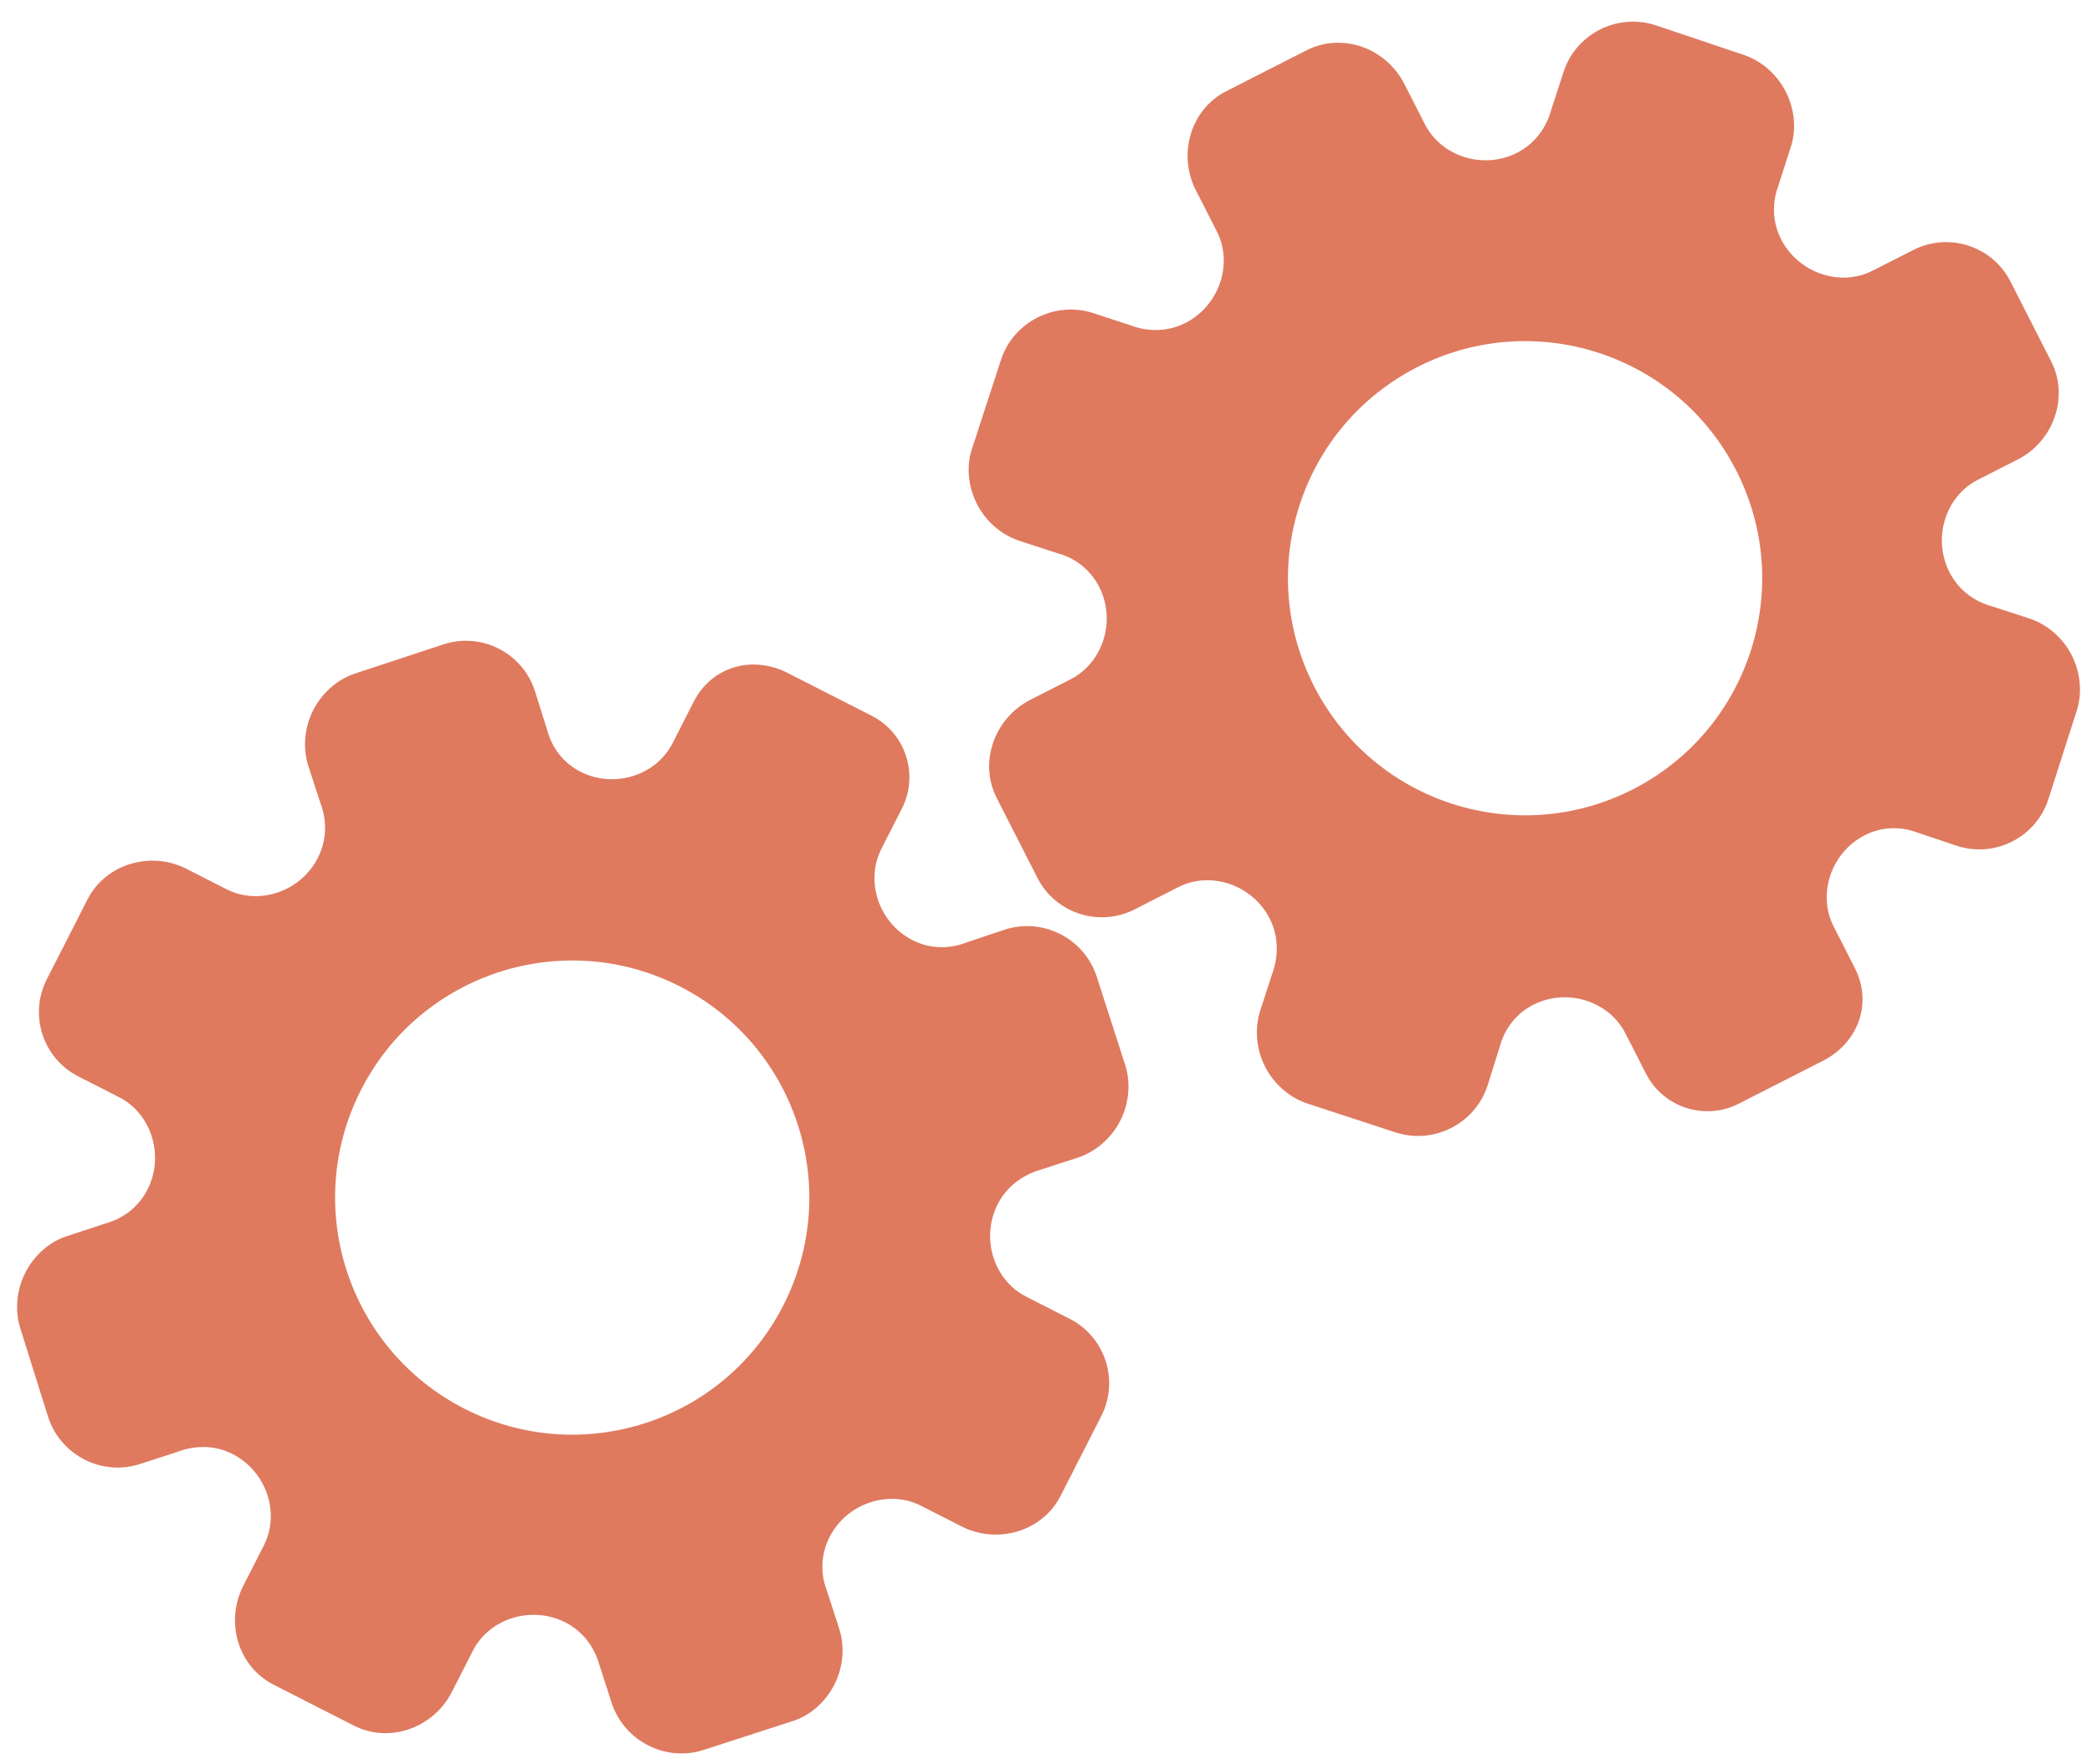<?xml version="1.0" encoding="utf-8"?>
<!-- Generator: Adobe Illustrator 26.0.1, SVG Export Plug-In . SVG Version: 6.00 Build 0)  -->
<svg version="1.1" id="Calque_1" xmlns="http://www.w3.org/2000/svg" xmlns:xlink="http://www.w3.org/1999/xlink" x="0px" y="0px"
	 viewBox="0 0 56.483 47.636" style="enable-background:new 0 0 56.483 47.636;" xml:space="preserve">
<style type="text/css">
	.st0{display:none;}
	.st1{display:inline;}
	.st2{fill:#FEFEFE;}
	.st3{fill:#DF7A5F;}
	.st4{fill:#FEFDFD;}
	.st5{fill:#DF7B61;}
	.st6{display:none;fill:#DF7A5F;}
</style>
<g class="st0">
	<g class="st1">
		<path class="st2" d="M-20.415,83.636c0-33.333,0-66.667,0-100c33.333,0,66.667,0,100,0c0,33.333,0,66.667,0,100
			C46.252,83.636,12.918,83.636-20.415,83.636z M-2.367,77.461c4.241,0,8.027,0,11.636,0c1.779-3.334,2.089-6.999,4.275-9.976
			c2.625-3.574,5.739-5.677,10.368-5.937c5.398-0.304,11.079-3.178,12.639-9.631c0.308-1.272,0.87-2.246,2.12-2.235
			c2.648,0.022,4.441-1.862,6.113-3.216c1.438-1.164,1.912-1.662,3.857-0.977c2.262,0.797,4.822,0.029,6.54-1.993
			c1.155-1.359,2.411-1.909,4.24-1.93c2.377-0.027,4.713-0.671,6.365-2.646c0.791-0.946,1.739-1.177,2.96-1.353
			c3.048-0.44,6.243-1.687,7.515-4.375c1.187-2.509,2.479-5.589,0.742-8.699c-0.704-1.259-0.387-2.585,0.122-4.083
			c0.578-1.697,0.475-3.862-0.021-5.629c-0.602-2.141-1.727-4.599-4.127-5.022c-2.211-0.389-2.393-2.065-3.005-3.334
			c-1.494-3.095-3.744-5.012-7.059-5.8c-2.075-0.494-4.041-1.496-5.064-3.327c-1.397-2.502-3.834-3.518-6.07-4.571
			c-3.583-1.686-6.468-1.372-11.653-0.199c-1.333,0.302-2.636-0.042-4.11-0.765c-5.453-2.677-11.21-3.44-16.734-0.075
			c-1.717,1.046-2.98,0.963-4.878,0.415C10.235-9.1,6.159-8.571,2.907-5.192c-0.923,0.96-1.88,1.888-2.824,2.828
			c-1.166,0-2.364-0.177-3.491,0.031C-8.088-1.468-13.643,4.563-14.374,9.605c-0.146,1.01-0.21,1.833-1.054,2.586
			c-3.631,3.236-3.989,7.114-1.668,11.183c0.933,1.634,0.977,2.873,0.049,4.468c-0.683,1.175-1.114,2.575-1.332,3.927
			c-0.585,3.624,1.395,6.138,3.964,8.315c0,0.688-0.004,1.35,0.001,2.013c0.033,4.686,1.964,8.413,6.307,10.213
			c2.786,1.155,5.283,2.569,7.753,4.249c1.407,0.957,1.606,1.384,1.088,3.09c-0.529,1.742-0.611,3.693-1.043,5.56
			c-0.421,1.819-0.309,3.71-1.007,5.593C-2.061,72.811-2.032,75.106-2.367,77.461z"/>
		<path class="st3" d="M-2.367,77.461c0.335-2.355,0.306-4.65,1.05-6.658c0.698-1.883,0.586-3.774,1.007-5.593
			c0.432-1.867,0.513-3.818,1.043-5.56c0.519-1.707,0.319-2.133-1.088-3.09c-2.469-1.68-4.967-3.094-7.753-4.249
			c-4.343-1.8-6.274-5.527-6.307-10.213c-0.005-0.663-0.001-1.325-0.001-2.013c-2.569-2.177-4.549-4.691-3.964-8.315
			c0.218-1.352,0.649-2.752,1.332-3.927c0.928-1.595,0.884-2.834-0.049-4.468c-2.322-4.069-1.963-7.947,1.668-11.183
			c0.844-0.753,0.908-1.576,1.054-2.586C-13.643,4.563-8.088-1.468-3.408-2.333c1.127-0.208,2.326-0.031,3.493-0.03
			c0.943-0.941,1.899-1.869,2.822-2.829C6.159-8.571,10.235-9.1,14.405-7.896c1.898,0.548,3.161,0.631,4.878-0.415
			c5.523-3.366,11.281-2.602,16.734,0.075c1.474,0.724,2.777,1.067,4.11,0.765c5.185-1.173,8.07-1.487,11.653,0.199
			c2.236,1.052,4.673,2.069,6.07,4.571c1.023,1.831,2.989,2.833,5.064,3.327c3.315,0.788,5.566,2.705,7.059,5.8
			c0.612,1.269,0.794,2.945,3.005,3.334c2.4,0.423,3.525,2.881,4.127,5.022c0.497,1.767,0.599,3.932,0.021,5.629
			c-0.51,1.498-0.826,2.824-0.122,4.083c1.737,3.109,0.445,6.19-0.742,8.699c-1.272,2.689-4.467,3.935-7.515,4.375
			c-1.221,0.176-2.169,0.407-2.96,1.353c-1.652,1.975-3.987,2.618-6.365,2.646c-1.829,0.021-3.085,0.57-4.24,1.93
			c-1.718,2.022-4.278,2.79-6.54,1.993c-1.945-0.686-2.419-0.188-3.857,0.977c-1.672,1.354-3.466,3.239-6.113,3.216
			c-1.25-0.011-1.812,0.964-2.12,2.235c-1.561,6.453-7.241,9.327-12.639,9.631c-4.629,0.26-7.743,2.363-10.368,5.937
			c-2.187,2.977-2.497,6.642-4.275,9.976C5.66,77.461,1.874,77.461-2.367,77.461z M35.599,3.732
			c-0.091,2.616-0.673,4.597-1.425,4.794c-2.11,0.552-3.856-0.016-5.023-1.956c-0.9,0.9-1.722,1.722-2.737,2.737
			c2.321,0.954,2.704,2.929,2.019,4.889c-0.75,2.145-3.109,1.171-4.758,1.55c0,1.342,0,2.457,0,3.785
			c1.683,0.35,4.034-0.578,4.774,1.564c0.672,1.946,0.05,3.84-1.897,4.956c0.908,0.931,1.718,1.76,2.88,2.95
			c1.001-1.033,1.986-2.05,2.983-3.08c0.882,0.597,2.266,1.089,2.861,2.062c0.593,0.972,0.396,2.426,0.523,3.488
			c1.394,0,2.506,0,3.916,0c-0.86-3.268,0.707-4.907,3.507-5.699c0.939,0.939,1.879,1.879,2.891,2.891
			c0.765-0.849,1.529-1.698,2.395-2.659c-1.783-1.064-2.479-2.941-1.822-4.869c0.727-2.133,3.056-1.298,4.661-1.569
			c0-1.457,0-2.682,0-3.892c-1.814-0.139-3.796,0.487-4.587-1.437c-0.847-2.057-0.045-3.832,1.909-5.042
			c-0.905-0.871-1.737-1.671-2.776-2.672c-0.899,2.303-2.928,2.611-4.836,1.979c-2.144-0.71-1.237-3.075-1.572-4.771
			C38.162,3.732,37.047,3.732,35.599,3.732z M15.411,47.636c0.057-0.745,0.07-1.521,0.182-2.282c0.326-2.228,0.98-2.632,3.132-2.766
			c1.418-0.089,2.045,0.793,2.873,1.548c0.178,0.162,0.45,0.222,0.126,0.07c1.102-0.778,1.998-1.411,3.113-2.199
			c-2.437-1.083-2.687-3.013-2.168-4.747c0.573-1.914,2.515-1.708,4.178-1.65c0.239,0.008,0.491-0.341,0.546-0.382
			c0-1.254,0-2.364,0-3.424c-1.675-0.462-3.689,0.531-4.566-1.461c-0.945-2.148,0.036-3.9,1.276-4.817
			c-0.845-1.057-1.518-1.899-2.229-2.788c-0.959,1.005-1.868,1.959-2.751,2.883c-1.09-0.728-2.462-1.212-3.082-2.179
			c-0.621-0.967-0.49-2.416-0.719-3.835c-1.317,0.076-2.538,0.147-4.019,0.232c1.34,3.573-1.046,4.604-3.778,5.851
			c-0.706-0.795-1.649-1.856-2.353-2.65c-0.882,0.676-1.767,1.355-2.827,2.168c2.235,1.114,2.659,2.891,2.19,4.736
			c-0.668,2.626-3.385,1.191-4.791,1.869c0,1.417,0,2.532,0,3.71c1.795,0.336,4.064-0.552,4.788,1.737
			c0.623,1.97-0.286,3.681-1.585,4.581c0.777,1.063,1.43,1.957,2.092,2.861c1.221-1.255,2.08-2.238,3.912-2.142
			c3.767,0.197,2.045,3.439,2.901,5.075C13.092,47.636,14.089,47.636,15.411,47.636z"/>
		<path class="st4" d="M35.599,3.732c1.448,0,2.563,0,3.885,0c0.335,1.696-0.573,4.061,1.572,4.771
			c1.909,0.632,3.937,0.324,4.836-1.979c1.039,1,1.871,1.801,2.776,2.672c-1.955,1.209-2.756,2.984-1.909,5.042
			c0.792,1.923,2.773,1.298,4.587,1.437c0,1.21,0,2.435,0,3.892c-1.605,0.272-3.934-0.564-4.661,1.569
			c-0.657,1.928,0.039,3.805,1.822,4.869c-0.866,0.961-1.631,1.811-2.395,2.659c-1.012-1.012-1.951-1.951-2.891-2.891
			c-2.799,0.792-4.367,2.432-3.507,5.699c-1.41,0-2.521,0-3.916,0c-0.127-1.062,0.07-2.516-0.523-3.488
			c-0.594-0.973-1.978-1.464-2.861-2.062c-0.997,1.03-1.982,2.047-2.983,3.08c-1.161-1.19-1.971-2.02-2.88-2.95
			c1.948-1.115,2.569-3.009,1.897-4.956c-0.739-2.142-3.091-1.214-4.774-1.564c0-1.329,0-2.444,0-3.785
			c1.649-0.379,4.008,0.595,4.758-1.55c0.685-1.961,0.301-3.935-2.019-4.889c1.015-1.015,1.837-1.837,2.737-2.737
			c1.167,1.939,2.913,2.508,5.023,1.956C34.926,8.329,35.508,6.347,35.599,3.732z M43.585,17.419
			c-0.464-3.342-2.692-5.906-6.214-5.721c-3.357,0.177-5.91,2.63-5.724,6.152c0.177,3.357,2.63,5.91,6.152,5.724
			C41.156,23.397,43.494,20.955,43.585,17.419z"/>
		<path class="st4" d="M15.411,47.636c-1.323,0-2.319,0-3.556,0c-0.856-1.636,0.866-4.878-2.901-5.075
			c-1.833-0.096-2.692,0.888-3.912,2.142c-0.661-0.905-1.314-1.798-2.092-2.861c1.3-0.901,2.209-2.612,1.585-4.581
			c-0.724-2.289-2.994-1.4-4.788-1.737c0-1.178,0-2.293,0-3.71c1.406-0.678,4.123,0.756,4.791-1.869
			c0.469-1.845,0.045-3.623-2.19-4.736c1.06-0.813,1.945-1.492,2.827-2.168c0.704,0.793,1.647,1.855,2.353,2.65
			c2.731-1.247,5.118-2.278,3.778-5.851c1.48-0.086,2.702-0.156,4.019-0.232c0.228,1.419,0.098,2.868,0.719,3.835
			c0.62,0.966,1.992,1.451,3.082,2.179c0.882-0.925,1.792-1.878,2.751-2.883c0.711,0.889,1.384,1.731,2.229,2.788
			c-1.24,0.917-2.22,2.669-1.276,4.817c0.876,1.993,2.891,1,4.566,1.461c0,1.059,0,2.17,0,3.424
			c-0.055,0.041-0.307,0.39-0.546,0.382c-1.663-0.058-3.606-0.264-4.178,1.65c-0.519,1.734-0.268,3.664,2.168,4.747
			c-1.115,0.788-2.011,1.42-3.113,2.199c0.325,0.151,0.052,0.092-0.126-0.07c-0.828-0.755-1.456-1.636-2.873-1.548
			c-2.153,0.135-2.806,0.538-3.132,2.766C15.482,46.115,15.468,46.891,15.411,47.636z M19.585,33.633
			c-0.04-3.107-2.762-5.982-6.003-5.988c-3.107-0.006-5.982,2.752-5.988,5.993c-0.006,3.107,2.752,5.982,5.993,5.988
			C16.695,39.632,19.534,36.874,19.585,33.633z"/>
		<path class="st5" d="M43.585,17.419c-0.091,3.537-2.429,5.978-5.786,6.155c-3.522,0.185-5.975-2.367-6.152-5.724
			c-0.185-3.522,2.367-5.975,5.724-6.152C40.893,11.512,43.121,14.076,43.585,17.419z"/>
		<path class="st5" d="M19.585,33.633c-0.051,3.241-2.891,5.998-5.997,5.993c-3.241-0.006-5.998-2.88-5.993-5.988
			c0.006-3.241,2.88-5.998,5.988-5.993C16.823,27.652,19.545,30.526,19.585,33.633z"/>
	</g>
</g>
<rect x="-2.415" y="16.636" class="st6" width="30" height="33"/>
<rect x="22.585" y="2.636" class="st6" width="30" height="31"/>
<g>
	<path class="st3" d="M18.729,18.948l-0.569,1.116c-0.449,0.881-1.585,1.232-2.487,0.772c-0.455-0.232-0.769-0.633-0.901-1.13
		l-0.327-1.043c-0.331-1.036-1.447-1.605-2.48-1.263l-2.377,0.784c-0.472,0.153-0.892,0.521-1.131,0.989
		c-0.239,0.469-0.286,1.017-0.136,1.496l0.328,1.008c0.192,0.501,0.167,1.024-0.068,1.486c-0.463,0.909-1.589,1.292-2.463,0.847
		l-1.087-0.554c-0.959-0.489-2.178-0.135-2.67,0.831l-1.097,2.152c-0.489,0.961-0.108,2.136,0.853,2.625l1.098,0.559
		c0.877,0.447,1.23,1.586,0.766,2.496c-0.232,0.455-0.638,0.777-1.129,0.912l-1.036,0.341c-0.48,0.15-0.894,0.521-1.133,0.991
		s-0.286,1.019-0.135,1.499l0.753,2.4c0.336,1.032,1.455,1.602,2.481,1.264l1.011-0.327c0.502-0.192,1.031-0.174,1.487,0.059
		c0.912,0.465,1.291,1.59,0.842,2.472L6.57,42.811c-0.497,0.975-0.151,2.181,0.819,2.675l1.083,0.552l1.083,0.552
		c0.962,0.49,2.149,0.064,2.646-0.91l0.566-1.11c0.449-0.881,1.59-1.229,2.497-0.767c0.457,0.233,0.785,0.65,0.926,1.169
		l0.325,1.006c0.339,1.031,1.461,1.603,2.487,1.267l2.393-0.775c0.481-0.149,0.895-0.519,1.133-0.988
		c0.239-0.469,0.285-1.018,0.133-1.498l-0.335-1.038c-0.184-0.469-0.16-0.994,0.072-1.448c0.463-0.909,1.594-1.29,2.473-0.842
		l1.086,0.554c0.965,0.492,2.185,0.147,2.68-0.826l1.097-2.152c0.489-0.961,0.108-2.136-0.853-2.625l-1.179-0.601
		c-0.876-0.446-1.228-1.585-0.764-2.496c0.232-0.456,0.649-0.781,1.165-0.931l1.01-0.328c0.476-0.161,0.894-0.522,1.133-0.992
		c0.239-0.47,0.286-1.02,0.136-1.5l-0.772-2.393c-0.335-1.032-1.453-1.601-2.485-1.266l-1.039,0.349
		c-0.48,0.186-0.998,0.164-1.447-0.065c-0.911-0.464-1.289-1.589-0.839-2.472l0.55-1.08c0.467-0.917,0.103-2.04-0.815-2.507
		l-1.158-0.59l-1.082-0.551C20.336,17.678,19.222,17.98,18.729,18.948z M18.355,26.631L18.355,26.631
		c3.143,1.602,4.406,5.45,2.797,8.608s-5.465,4.399-8.608,2.797l0,0l0,0c-3.143-1.602-4.406-5.45-2.797-8.608
		C11.356,26.271,15.211,25.03,18.355,26.631L18.355,26.631z"/>
	<path class="st3" d="M50.078,26.133l-0.569-1.116c-0.449-0.881-0.065-2.006,0.838-2.466c0.455-0.232,0.964-0.25,1.444-0.065
		l1.037,0.348c1.033,0.341,2.148-0.227,2.48-1.263l0.763-2.384c0.153-0.472,0.103-1.027-0.136-1.496
		c-0.239-0.469-0.655-0.829-1.131-0.989l-1.008-0.327c-0.518-0.139-0.927-0.467-1.162-0.928c-0.463-0.909-0.111-2.045,0.762-2.49
		l1.087-0.554c0.959-0.489,1.389-1.683,0.897-2.648l-1.097-2.152c-0.489-0.961-1.665-1.342-2.625-0.853L50.56,7.308
		c-0.877,0.447-2.006,0.063-2.47-0.847c-0.232-0.455-0.253-0.973-0.074-1.45l0.333-1.039c0.161-0.476,0.104-1.03-0.135-1.499
		s-0.657-0.83-1.133-0.991L44.696,0.68c-1.032-0.334-2.151,0.236-2.481,1.264l-0.329,1.01c-0.14,0.519-0.466,0.936-0.922,1.169
		c-0.912,0.465-2.045,0.11-2.494-0.772L37.919,2.27c-0.497-0.975-1.676-1.404-2.646-0.91L34.19,1.911l-1.083,0.552
		c-0.962,0.49-1.315,1.701-0.819,2.675l0.566,1.11c0.449,0.881,0.06,2.009-0.847,2.471c-0.457,0.233-0.988,0.253-1.49,0.062
		l-1.005-0.329c-1.033-0.332-2.155,0.24-2.487,1.267l-0.78,2.392c-0.162,0.476-0.106,1.029,0.133,1.498s0.656,0.828,1.133,0.988
		l1.037,0.339c0.488,0.127,0.898,0.455,1.129,0.909c0.463,0.909,0.107,2.047-0.772,2.495l-1.086,0.554
		c-0.965,0.492-1.403,1.681-0.907,2.654l1.097,2.152c0.489,0.961,1.665,1.342,2.625,0.853l1.179-0.601
		c0.876-0.446,2.004-0.062,2.468,0.849c0.232,0.456,0.25,0.984,0.068,1.489l-0.328,1.01c-0.15,0.48-0.103,1.03,0.136,1.5
		c0.239,0.47,0.657,0.831,1.133,0.992l2.389,0.782c1.032,0.335,2.149-0.234,2.485-1.266l0.328-1.046
		c0.132-0.498,0.454-0.904,0.903-1.132c0.911-0.464,2.043-0.108,2.493,0.774l0.55,1.08c0.467,0.917,1.59,1.282,2.507,0.815
		l1.158-0.59l1.082-0.551C50.161,28.18,50.571,27.101,50.078,26.133z M44.082,21.314L44.082,21.314
		c-3.143,1.602-6.999,0.361-8.608-2.797s-0.347-7.006,2.797-8.608l0,0l0,0c3.143-1.602,6.999-0.361,8.608,2.797
		S47.225,19.712,44.082,21.314L44.082,21.314z"/>
</g>
<g>
</g>
<g>
</g>
<g>
</g>
<g>
</g>
<g>
</g>
<g>
</g>
<g>
</g>
<g>
</g>
<g>
</g>
<g>
</g>
<g>
</g>
<g>
</g>
<g>
</g>
<g>
</g>
<g>
</g>
</svg>
